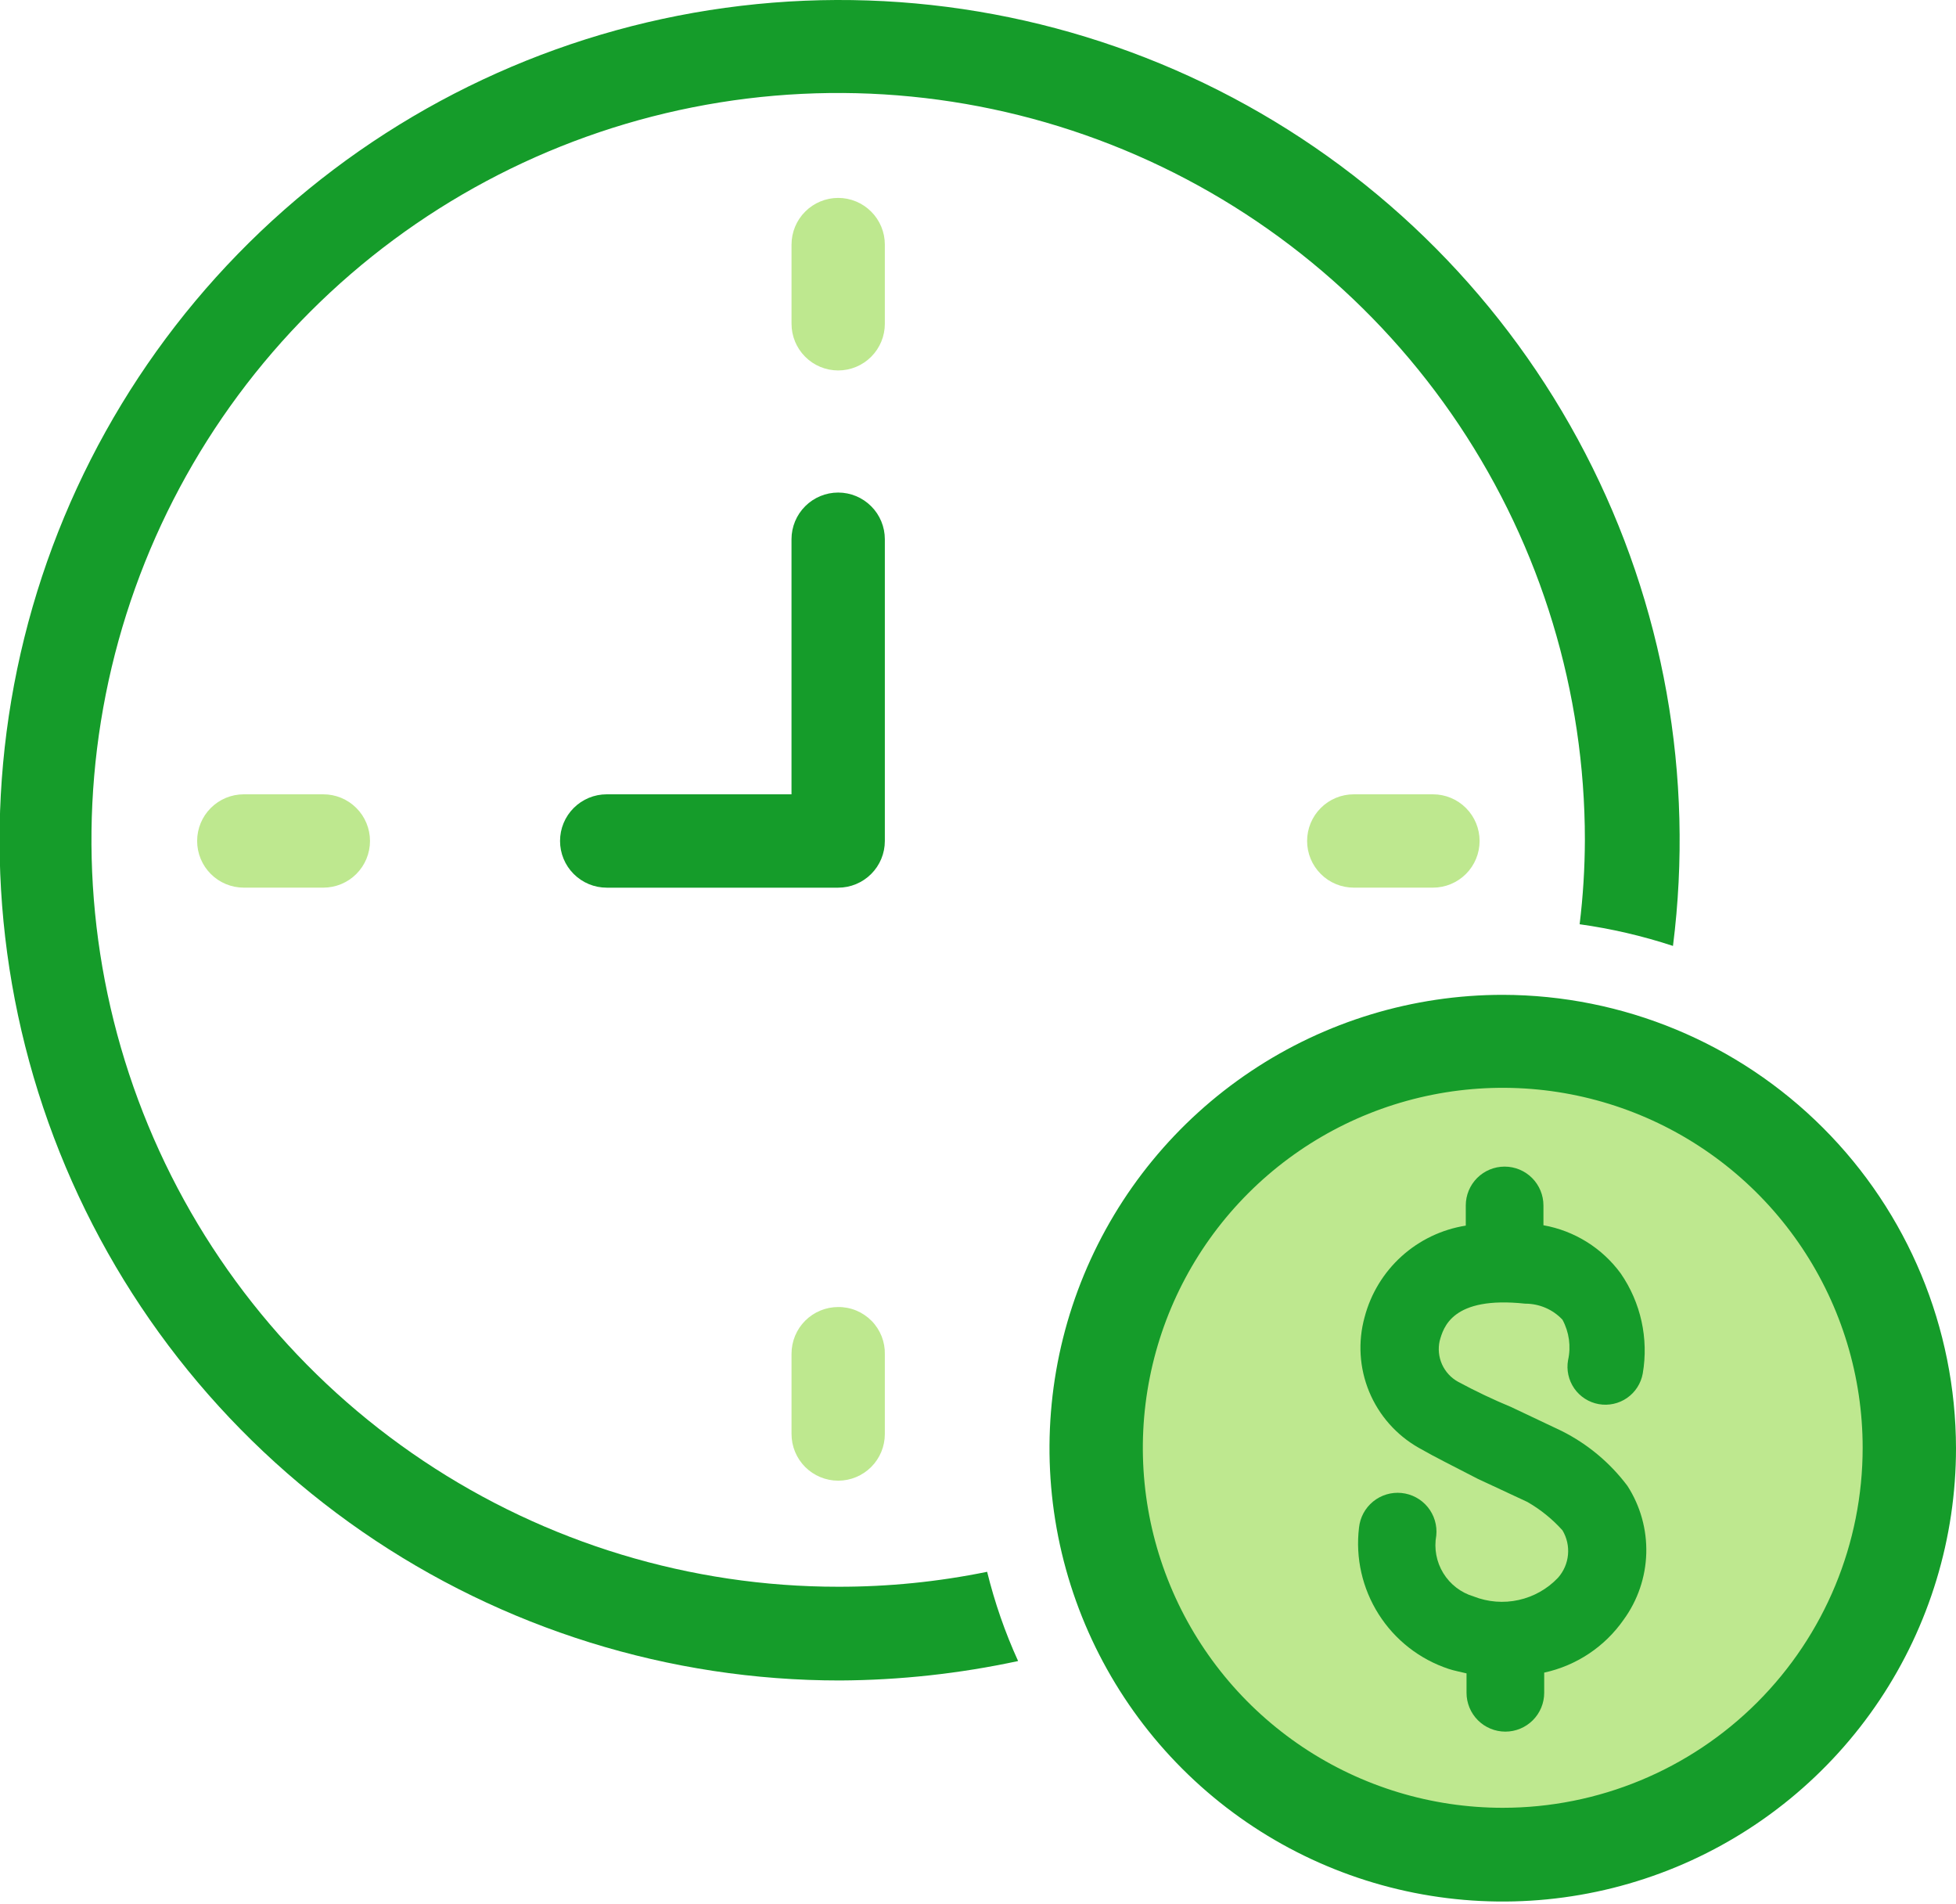 <svg width="75" height="73" viewBox="0 0 75 73" fill="none" xmlns="http://www.w3.org/2000/svg">
<g id="&#195;&#144;&#194;&#168;&#195;&#144;&#194;&#176;&#195;&#145;&#226;&#130;&#172;_1" clip-path="url(#clip0_1_821)">
<path id="Vector" d="M33.928 9.377C33.928 8.902 33.74 8.447 33.404 8.112C33.069 7.776 32.614 7.587 32.139 7.587C31.665 7.587 31.209 7.776 30.874 8.112C30.538 8.447 30.35 8.902 30.35 9.377V12.412C30.35 12.886 30.538 13.341 30.874 13.677C31.209 14.013 31.665 14.201 32.139 14.201C32.614 14.201 33.069 14.013 33.404 13.677C33.74 13.341 33.928 12.886 33.928 12.412V9.377Z" fill="#7ED321" fill-opacity="0.5"/>
<path id="Vector_2" d="M32.139 50.105C31.665 50.105 31.209 50.294 30.874 50.629C30.538 50.965 30.35 51.42 30.35 51.895V54.972C30.35 55.447 30.538 55.902 30.874 56.238C31.209 56.573 31.665 56.762 32.139 56.762C32.614 56.762 33.069 56.573 33.404 56.238C33.74 55.902 33.928 55.447 33.928 54.972V51.923C33.934 51.685 33.892 51.449 33.805 51.227C33.717 51.006 33.586 50.804 33.419 50.635C33.252 50.465 33.053 50.331 32.833 50.24C32.613 50.149 32.377 50.103 32.139 50.105Z" fill="#7ED321" fill-opacity="0.5"/>
<path id="Vector_3" d="M51.909 30.45C51.434 30.45 50.979 30.638 50.644 30.974C50.308 31.309 50.119 31.764 50.119 32.239C50.119 32.714 50.308 33.169 50.644 33.504C50.979 33.84 51.434 34.028 51.909 34.028H54.944C55.418 34.028 55.873 33.84 56.209 33.504C56.545 33.169 56.733 32.714 56.733 32.239C56.733 31.764 56.545 31.309 56.209 30.974C55.873 30.638 55.418 30.45 54.944 30.45H51.909Z" fill="#7ED321" fill-opacity="0.5"/>
<path id="Vector_4" d="M9.348 30.45C8.873 30.45 8.418 30.638 8.083 30.974C7.747 31.309 7.559 31.764 7.559 32.239C7.559 32.714 7.747 33.169 8.083 33.504C8.418 33.84 8.873 34.028 9.348 34.028H12.397C12.872 34.028 13.327 33.84 13.663 33.504C13.998 33.169 14.187 32.714 14.187 32.239C14.187 31.764 13.998 31.309 13.663 30.974C13.327 30.638 12.872 30.45 12.397 30.45H9.348Z" fill="#7ED321" fill-opacity="0.5"/>
<path id="Vector_5" d="M33.928 20.672C33.928 20.197 33.74 19.742 33.404 19.407C33.069 19.071 32.613 18.882 32.139 18.882C31.664 18.882 31.209 19.071 30.873 19.407C30.538 19.742 30.349 20.197 30.349 20.672V30.45H23.263C22.788 30.45 22.333 30.638 21.998 30.974C21.662 31.309 21.474 31.764 21.474 32.239C21.474 32.714 21.662 33.169 21.998 33.504C22.333 33.84 22.788 34.029 23.263 34.029H32.139C32.613 34.029 33.069 33.84 33.404 33.504C33.74 33.169 33.928 32.714 33.928 32.239V20.672Z" fill="#159C2A"/>
<path id="Vector_6" d="M57.692 70.619C66.239 70.619 73.168 63.691 73.168 55.144C73.168 46.597 66.239 39.669 57.692 39.669C49.146 39.669 42.217 46.597 42.217 55.144C42.217 63.691 49.146 70.619 57.692 70.619Z" fill="#7ED321" fill-opacity="0.5"/>
<path id="Vector_7" d="M59.181 46.97V46.211C59.181 45.816 59.024 45.438 58.745 45.158C58.466 44.879 58.087 44.722 57.692 44.722C57.297 44.722 56.919 44.879 56.639 45.158C56.36 45.438 56.203 45.816 56.203 46.211V46.984C55.286 47.129 54.431 47.538 53.742 48.16C53.053 48.783 52.56 49.593 52.324 50.492C52.062 51.439 52.124 52.446 52.5 53.354C52.876 54.261 53.545 55.017 54.4 55.502C55.13 55.917 55.588 56.132 56.661 56.69L58.566 57.578C59.069 57.867 59.523 58.234 59.911 58.666C60.079 58.948 60.153 59.276 60.122 59.603C60.092 59.93 59.957 60.238 59.739 60.484C59.333 60.912 58.807 61.209 58.231 61.336C57.655 61.464 57.053 61.416 56.504 61.2C56.019 61.056 55.605 60.738 55.341 60.307C55.077 59.877 54.981 59.363 55.072 58.866C55.112 58.473 54.994 58.081 54.745 57.775C54.495 57.468 54.134 57.274 53.741 57.234C53.348 57.194 52.955 57.312 52.649 57.562C52.343 57.812 52.149 58.173 52.109 58.566C51.97 59.725 52.237 60.897 52.863 61.883C53.489 62.87 54.436 63.609 55.545 63.977C55.76 64.049 56.003 64.091 56.232 64.149V64.893C56.232 65.288 56.389 65.667 56.668 65.946C56.947 66.225 57.326 66.382 57.721 66.382C58.116 66.382 58.494 66.225 58.774 65.946C59.053 65.667 59.21 65.288 59.21 64.893V64.12C60.446 63.852 61.536 63.126 62.259 62.087C62.797 61.347 63.098 60.462 63.124 59.547C63.149 58.632 62.898 57.731 62.402 56.962C61.737 56.075 60.874 55.355 59.883 54.858L57.95 53.942C57.251 53.652 56.568 53.327 55.903 52.968C55.633 52.818 55.42 52.585 55.293 52.304C55.167 52.023 55.135 51.709 55.201 51.408C55.344 50.892 55.674 49.675 58.48 49.976C58.748 49.975 59.013 50.029 59.26 50.135C59.506 50.24 59.728 50.396 59.911 50.592C60.166 51.065 60.243 51.613 60.126 52.138C60.057 52.517 60.143 52.909 60.363 53.226C60.583 53.542 60.92 53.759 61.3 53.827C61.679 53.895 62.071 53.81 62.388 53.59C62.704 53.37 62.921 53.033 62.989 52.653C63.219 51.313 62.916 49.936 62.144 48.817C61.431 47.843 60.37 47.182 59.181 46.97Z" fill="#159C2A"/>
<path id="Vector_8" d="M57.621 38.137C54.183 38.137 50.823 39.156 47.965 41.066C45.107 42.976 42.88 45.69 41.564 48.866C40.249 52.041 39.905 55.536 40.575 58.907C41.246 62.278 42.901 65.375 45.332 67.805C47.762 70.236 50.859 71.891 54.23 72.562C57.602 73.232 61.096 72.888 64.272 71.573C67.447 70.257 70.161 68.03 72.071 65.172C73.981 62.314 75 58.954 75 55.516C74.992 50.909 73.159 46.493 69.901 43.236C66.644 39.978 62.228 38.145 57.621 38.137ZM57.621 69.302C54.891 69.302 52.223 68.493 49.954 66.977C47.684 65.46 45.915 63.305 44.871 60.783C43.826 58.261 43.553 55.487 44.086 52.81C44.618 50.133 45.932 47.674 47.862 45.744C49.792 43.814 52.251 42.499 54.928 41.967C57.605 41.434 60.38 41.708 62.902 42.752C65.424 43.797 67.579 45.566 69.095 47.835C70.612 50.104 71.421 52.773 71.421 55.502C71.421 59.162 69.967 62.672 67.379 65.26C64.791 67.848 61.281 69.302 57.621 69.302Z" fill="#159C2A"/>
<path id="Vector_9" d="M32.138 60.828C26.476 60.828 20.94 59.148 16.232 56.002C11.523 52.856 7.853 48.385 5.686 43.153C3.519 37.921 2.952 32.164 4.057 26.61C5.162 21.056 7.889 15.955 11.893 11.951C15.897 7.946 20.999 5.22 26.553 4.115C32.107 3.01 37.863 3.577 43.095 5.744C48.327 7.911 52.798 11.581 55.944 16.289C59.091 20.998 60.77 26.533 60.77 32.196C60.767 33.278 60.7 34.358 60.569 35.431C61.785 35.601 62.982 35.879 64.148 36.262C64.971 29.769 63.797 23.18 60.782 17.372C57.768 11.563 53.055 6.811 47.272 3.747C41.489 0.684 34.91 -0.546 28.411 0.223C21.912 0.992 15.801 3.722 10.892 8.05C5.983 12.378 2.509 18.098 0.932 24.45C-0.644 30.801 -0.249 37.483 2.066 43.604C4.381 49.725 8.505 54.996 13.89 58.715C19.276 62.434 25.666 64.424 32.21 64.421C34.506 64.409 36.794 64.159 39.038 63.676C38.536 62.575 38.139 61.43 37.85 60.255C35.971 60.639 34.057 60.831 32.138 60.828Z" fill="#159C2A"/>
</g>
<defs>
<clipPath id="clip0_1_821">
<rect width="75" height="72.896" fill="white"/>
</clipPath>
</defs>
</svg>

